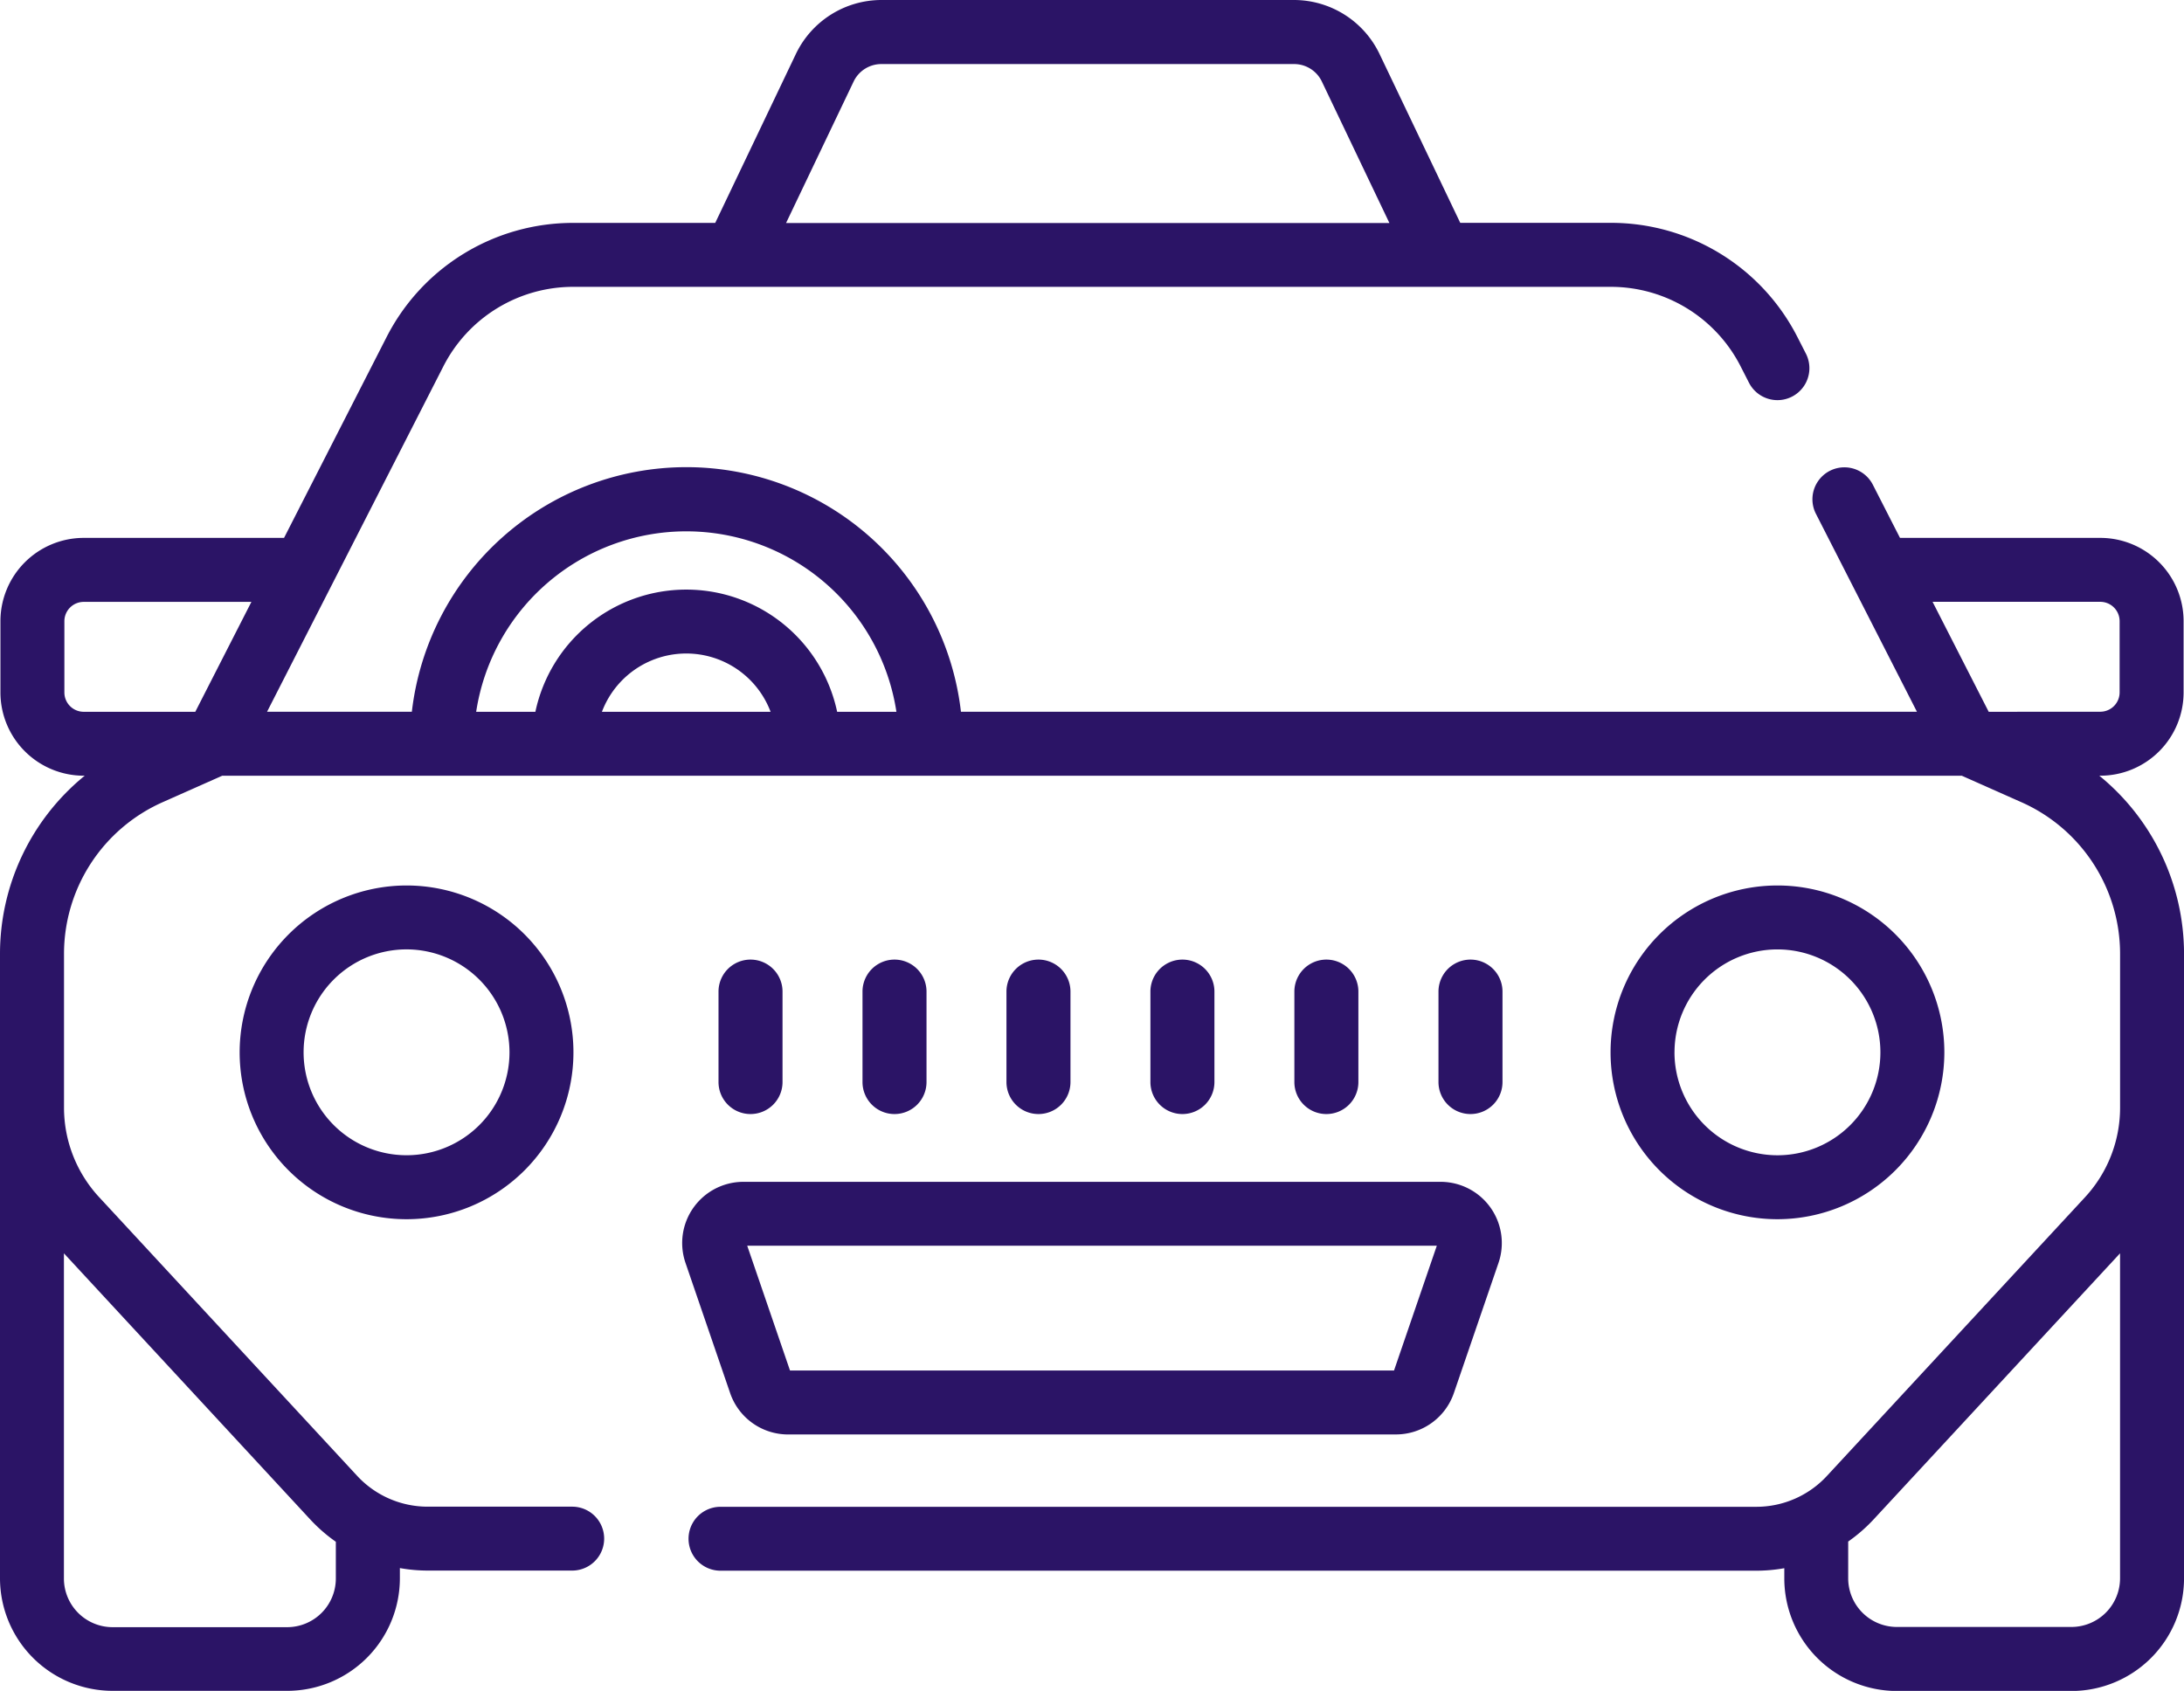 <svg xmlns="http://www.w3.org/2000/svg" width="70.455" height="54.557" viewBox="0 0 70.455 54.557">
  <g id="shared_mobility" transform="translate(0 -57.745)">
    <path id="Path_171" data-name="Path 171" d="M163.279,342.884H182.89a1.975,1.975,0,0,0,1.868-1.334l1.44-4.2a1.975,1.975,0,0,0-1.868-2.616H161.839a1.975,1.975,0,0,0-1.868,2.616l1.44,4.2a1.975,1.975,0,0,0,1.868,1.335Zm20.929-6.089-1.38,4.026H163.342l-1.38-4.026Z" transform="translate(-137.857 -238.857)" fill="#2b1466"/>
    <path id="Path_172" data-name="Path 172" d="M56.162,270.7a5.384,5.384,0,1,0,5.384-5.384,5.39,5.39,0,0,0-5.384,5.384Zm8.705,0a3.321,3.321,0,1,1-3.321-3.322A3.325,3.325,0,0,1,64.867,270.7Z" transform="translate(-48.431 -179.001)" fill="#2b1466"/>
    <path id="Path_173" data-name="Path 173" d="M388.187,270.7a5.384,5.384,0,1,0-5.384,5.384A5.39,5.39,0,0,0,388.187,270.7Zm-8.705,0a3.321,3.321,0,1,1,3.321,3.321A3.325,3.325,0,0,1,379.481,270.7Z" transform="translate(-325.463 -179.001)" fill="#2b1466"/>
    <path id="Path_174" data-name="Path 174" d="M67.723,82.773h.033a2.689,2.689,0,0,0,2.686-2.686v-2.3A2.689,2.689,0,0,0,67.756,75.1H61.293l-.875-1.714a1.031,1.031,0,0,0-1.837.937l3.259,6.387H31a8.916,8.916,0,0,0-17.714,0H8.615L14.3,69.571A4.7,4.7,0,0,1,18.5,67H51.955a4.7,4.7,0,0,1,4.2,2.572l.266.521a1.031,1.031,0,1,0,1.837-.937l-.266-.521a6.749,6.749,0,0,0-6.037-3.7H47.107L44.5,59.48a3.063,3.063,0,0,0-2.751-1.735H28.429a3.063,3.063,0,0,0-2.751,1.735l-2.605,5.457H18.5a6.749,6.749,0,0,0-6.037,3.7L9.163,75.1H2.7A2.689,2.689,0,0,0,.014,77.786v2.3A2.689,2.689,0,0,0,2.7,82.773h.033A7.419,7.419,0,0,0,0,88.52V108.67A3.635,3.635,0,0,0,3.631,112.3H9.264A3.635,3.635,0,0,0,12.9,108.67v-.331a5.124,5.124,0,0,0,.9.081h4.659a1.031,1.031,0,1,0,0-2.062H13.794a3.1,3.1,0,0,1-2.27-.992L3.2,96.374a4.251,4.251,0,0,1-1.135-2.9V88.52A5.355,5.355,0,0,1,5.24,83.631l1.929-.857H63.287l1.929.857a5.355,5.355,0,0,1,3.177,4.889v4.958a4.251,4.251,0,0,1-1.135,2.9l-8.326,8.992a3.1,3.1,0,0,1-2.27.992H23.243a1.031,1.031,0,1,0,0,2.062H56.661a5.125,5.125,0,0,0,.9-.081v.331a3.635,3.635,0,0,0,3.631,3.631h5.633a3.635,3.635,0,0,0,3.631-3.631V88.52a7.419,7.419,0,0,0-2.732-5.746Zm-40.184-22.4a.991.991,0,0,1,.89-.561H41.751a.991.991,0,0,1,.89.561l2.181,4.568H25.358Zm-17.528,46.4a5.133,5.133,0,0,0,.823.717v1.187a1.571,1.571,0,0,1-1.569,1.569H3.631a1.571,1.571,0,0,1-1.569-1.569V98.184ZM6.3,80.711H2.7a.624.624,0,0,1-.623-.623v-2.3a.624.624,0,0,1,.623-.623H8.11Zm13.118,0a2.908,2.908,0,0,1,5.441,0Zm7.588,0a4.976,4.976,0,0,0-9.735,0H15.361a6.857,6.857,0,0,1,13.557,0Zm37.149,0-1.811-3.548h5.411a.624.624,0,0,1,.623.623v2.3a.624.624,0,0,1-.623.623Zm4.237,27.959a1.571,1.571,0,0,1-1.569,1.569H61.191a1.571,1.571,0,0,1-1.569-1.569v-1.187a5.131,5.131,0,0,0,.822-.716l7.948-8.584Z" fill="#2b1466"/>
    <path id="Path_175" data-name="Path 175" d="M169.412,287.633a1.032,1.032,0,0,1-1.032-1.032v-2.919a1.032,1.032,0,0,1,2.065,0V286.6A1.032,1.032,0,0,1,169.412,287.633Z" transform="translate(-145.201 -193.943)" fill="#2b1466"/>
    <path id="Path_176" data-name="Path 176" d="M203.149,287.633a1.032,1.032,0,0,1-1.032-1.032v-2.919a1.032,1.032,0,0,1,2.065,0V286.6A1.032,1.032,0,0,1,203.149,287.633Z" transform="translate(-174.293 -193.943)" fill="#2b1466"/>
    <path id="Path_177" data-name="Path 177" d="M236.886,287.633a1.032,1.032,0,0,1-1.032-1.032v-2.919a1.032,1.032,0,0,1,2.065,0V286.6A1.032,1.032,0,0,1,236.886,287.633Z" transform="translate(-203.386 -193.943)" fill="#2b1466"/>
    <path id="Path_178" data-name="Path 178" d="M270.622,287.633a1.032,1.032,0,0,1-1.032-1.032v-2.919a1.032,1.032,0,0,1,2.065,0V286.6A1.032,1.032,0,0,1,270.622,287.633Z" transform="translate(-232.478 -193.943)" fill="#2b1466"/>
    <path id="Path_179" data-name="Path 179" d="M304.359,287.633a1.032,1.032,0,0,1-1.032-1.032v-2.919a1.032,1.032,0,0,1,2.065,0V286.6A1.032,1.032,0,0,1,304.359,287.633Z" transform="translate(-261.571 -193.943)" fill="#2b1466"/>
    <path id="Path_180" data-name="Path 180" d="M338.1,287.633a1.032,1.032,0,0,1-1.032-1.032v-2.919a1.032,1.032,0,0,1,2.065,0V286.6A1.032,1.032,0,0,1,338.1,287.633Z" transform="translate(-290.663 -193.943)" fill="#2b1466"/>
  </g>
</svg>
